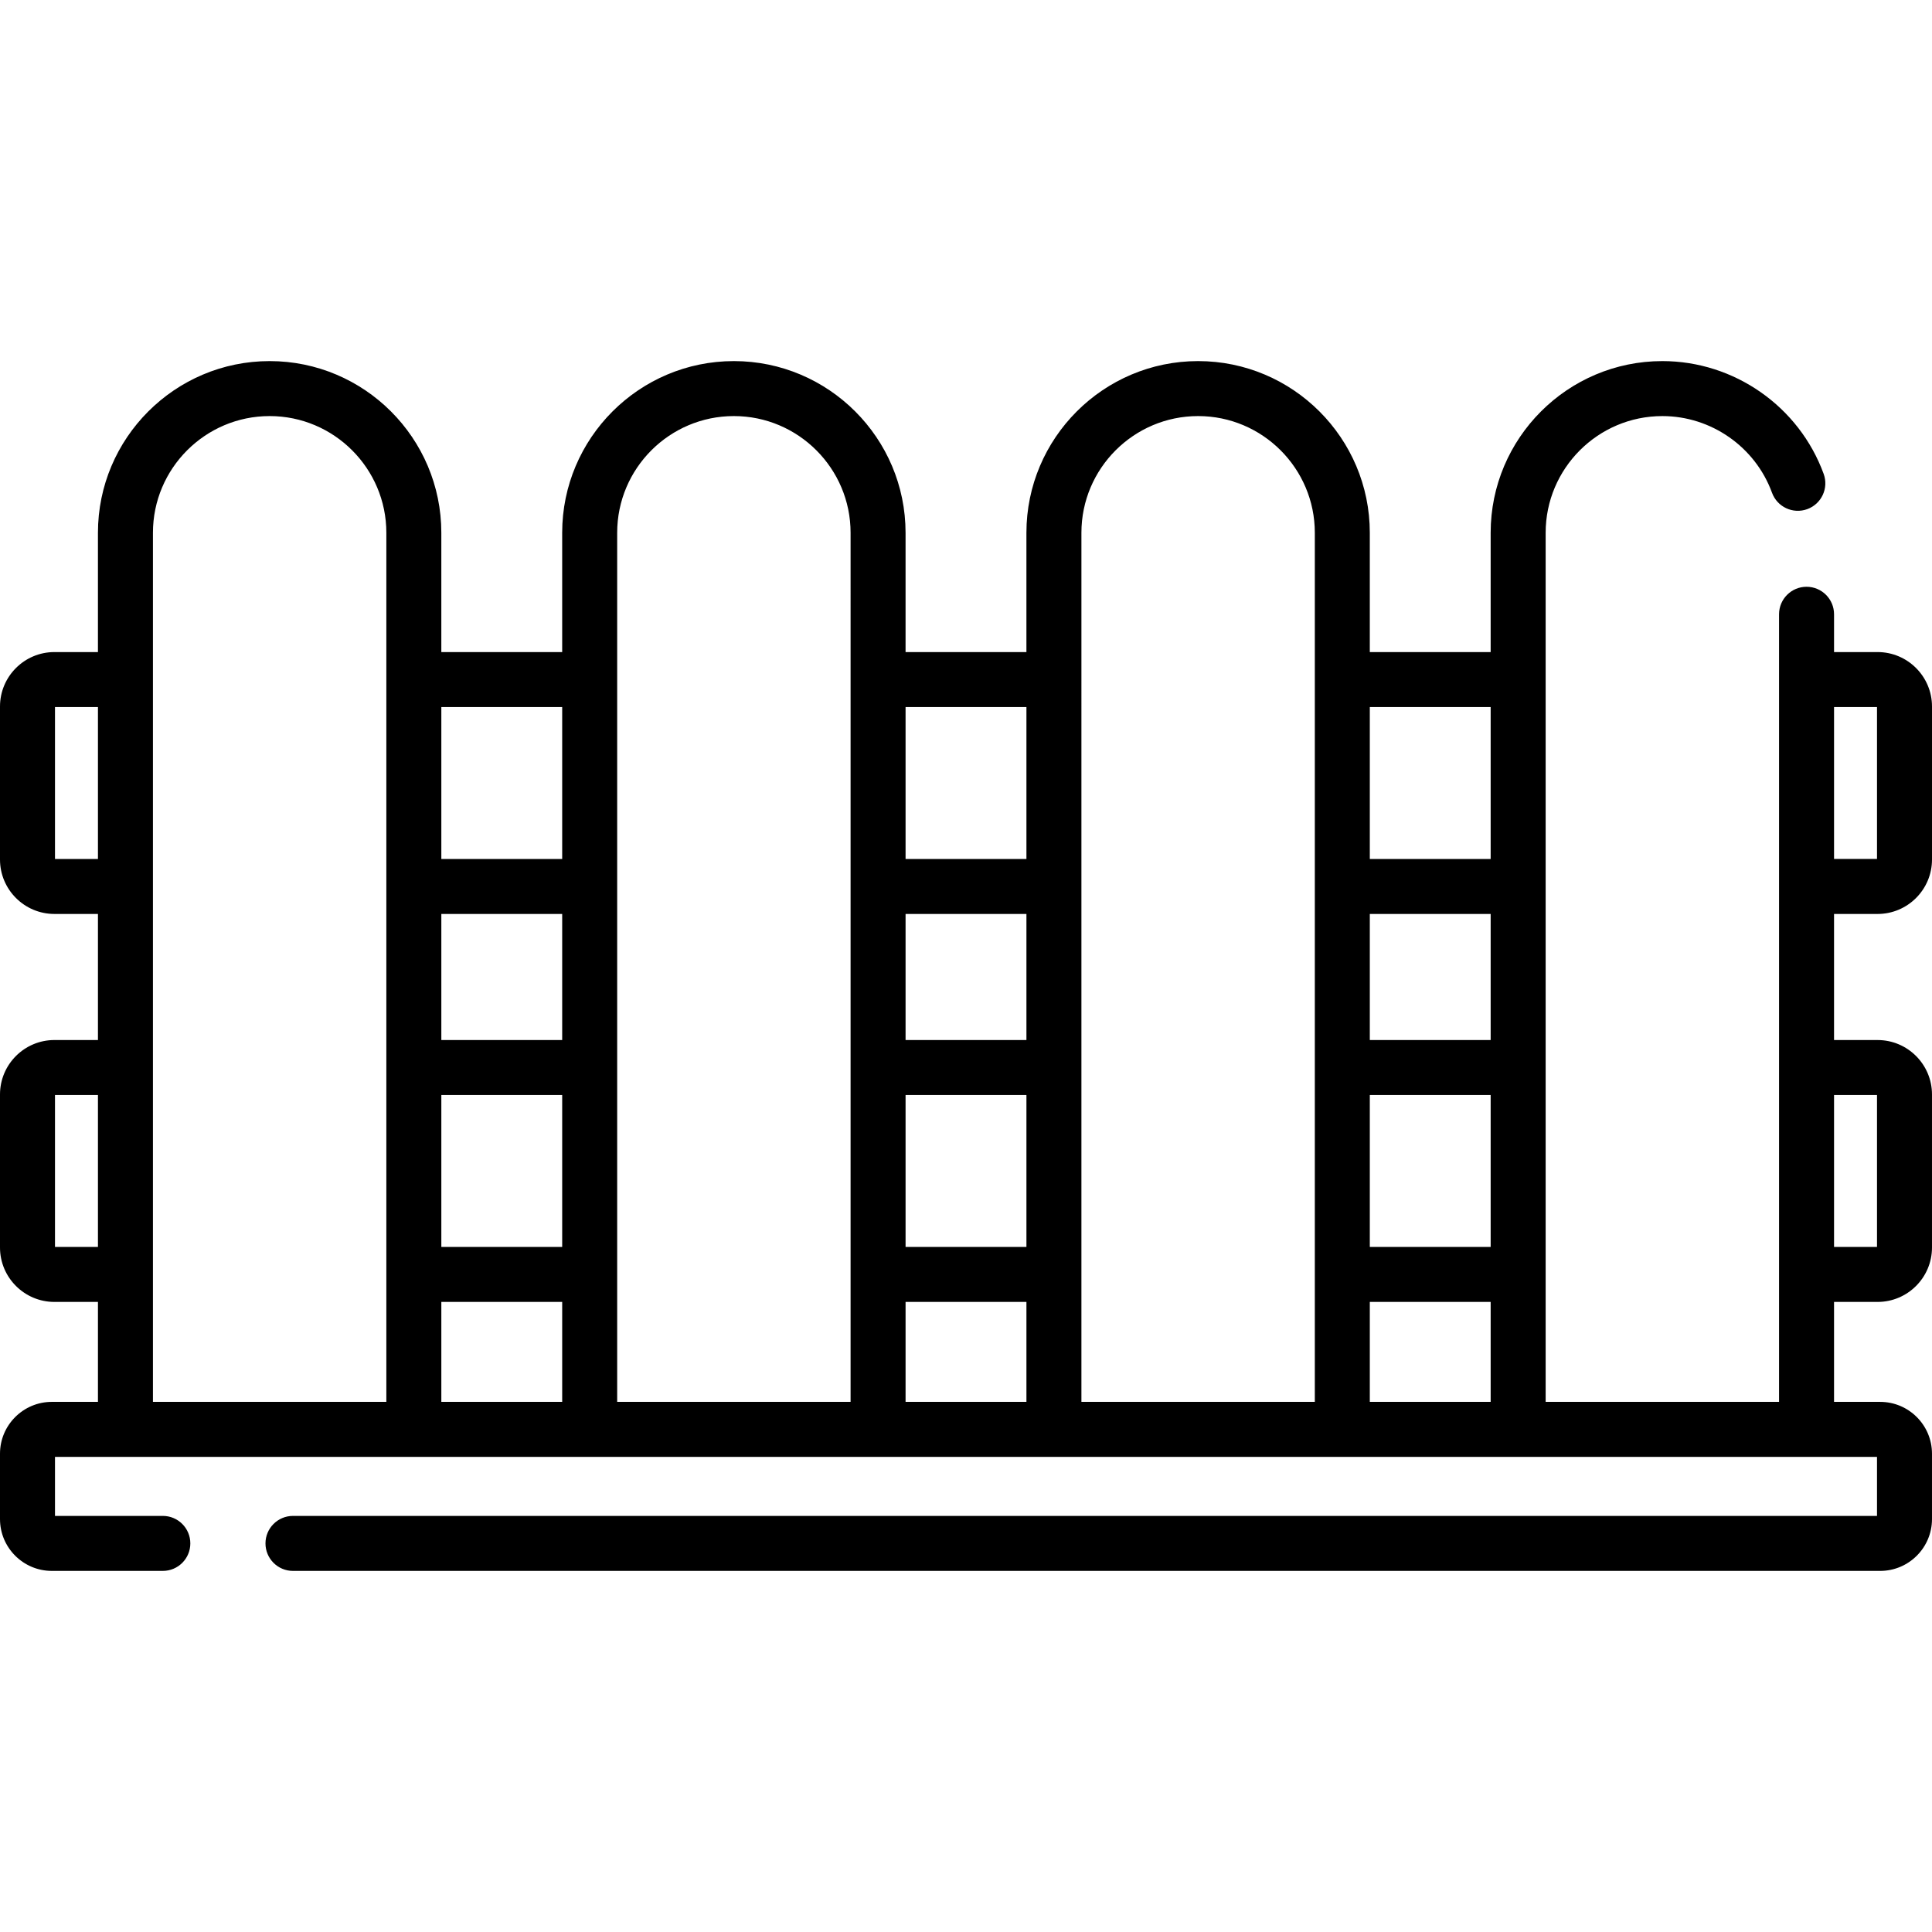 <?xml version="1.0" encoding="iso-8859-1"?>
<!-- Generator: Adobe Illustrator 19.0.0, SVG Export Plug-In . SVG Version: 6.00 Build 0)  -->
<svg xmlns="http://www.w3.org/2000/svg" xmlns:xlink="http://www.w3.org/1999/xlink" version="1.1" id="Capa_1" x="0px" y="0px" viewBox="0 0 512 512" style="enable-background:new 0 0 512 512;" xml:space="preserve">
<g>
	<g>
		<path d="M497.582,242.209L497.582,242.209c7.95-0.001,14.418-6.469,14.418-14.419v-40.567c0-7.951-6.468-14.418-14.418-14.418    h-11.541v-10.017c0-4.025-3.262-7.287-7.287-7.287c-4.025,0-7.287,3.262-7.287,7.287v17.304v54.831v47.985v54.831v33.774h-61.853    v-33.774v-54.831v-47.985v-54.831v-38.898c0-17.053,13.874-30.927,30.927-30.927c12.944,0,24.622,8.164,29.06,20.316    c1.381,3.781,5.564,5.724,9.344,4.344c3.78-1.38,5.725-5.565,4.344-9.344c-6.53-17.878-23.71-29.889-42.75-29.889    c-25.089,0-45.5,20.411-45.5,45.5v31.612h-32.027v-31.612c0-25.089-20.411-45.5-45.5-45.5s-45.5,20.411-45.5,45.5v31.612h-32.028    v-31.612c0-25.089-20.411-45.5-45.5-45.5c-25.089,0-45.5,20.411-45.5,45.5v31.612h-32.028v-31.612c0-25.089-20.411-45.5-45.5-45.5    c-25.089,0-45.5,20.411-45.5,45.5v31.612H14.418C6.468,172.804,0,179.271,0,187.222v40.567c0,7.951,6.468,14.418,14.418,14.418    h11.541v33.412H14.418C6.468,275.619,0,282.087,0,290.038v40.567c0,7.951,6.468,14.418,14.418,14.418h11.541v26.488H13.732    C6.16,371.511,0,377.672,0,385.244v17.329c0,7.573,6.16,13.733,13.732,13.733h29.421c4.024,0,7.287-3.262,7.287-7.287    c0-4.025-3.262-7.287-7.287-7.287h-28.58v-15.649h18.673h76.426h46.601H232.7h46.6h76.427h46.601h76.426h18.673v15.649H77.642    c-4.024,0-7.287,3.262-7.287,7.287c0,4.025,3.262,7.287,7.287,7.287h420.625c7.572,0,13.732-6.16,13.732-13.733v-17.329    c0-7.572-6.16-13.732-13.732-13.732H486.04v-26.488h11.541c7.95,0,14.418-6.468,14.418-14.418v-40.567    c0-7.951-6.468-14.418-14.418-14.418H486.04v-33.412H497.582z M486.041,187.377h11.386v40.258h-11.386V187.377z M25.959,330.451    H14.573v-40.258h11.386V330.451z M25.959,227.635H14.573v-40.258h11.386V227.635z M102.386,234.921v47.985v54.831v33.774H40.532    v-33.774v-54.831v-47.985V180.09v-38.898c0-17.053,13.874-30.927,30.927-30.927c17.053,0,30.926,13.874,30.926,30.927v38.898    h0.001V234.921z M148.986,371.511h-32.028v-26.488h32.028V371.511z M148.986,330.451h-32.028v-40.258h32.028V330.451z     M148.986,275.619h-32.028v-33.412h32.028V275.619z M148.986,227.635h-32.028v-40.258h32.028V227.635z M225.413,180.09v54.831    v47.985v54.831v33.774h-61.854v-33.774v-54.831v-47.985V180.09v-38.898c0-17.053,13.874-30.927,30.927-30.927    c17.053,0,30.927,13.874,30.927,30.927V180.09z M272.014,371.511h-32.028v-26.488h32.028V371.511z M272.014,330.451h-32.028    v-40.258h32.028V330.451z M272.014,275.619h-32.028v-33.412h32.028V275.619z M272.014,227.635h-32.028v-40.258h32.028V227.635z     M348.441,180.09v54.831v47.985v54.831v33.774h-61.854v-33.774v-54.831v-47.985V180.09v-38.898    c0-17.053,13.874-30.927,30.927-30.927c17.053,0,30.927,13.874,30.927,30.927V180.09z M395.041,371.511h-32.027v-26.488h32.027    V371.511z M395.041,330.451h-32.027v-40.258h32.027V330.451z M395.041,275.619h-32.027v-33.412h32.027V275.619z M395.041,227.635    h-32.027v-40.258h32.027V227.635z M486.041,290.193h11.386v40.258h-11.386V290.193z"/>
	</g>
</g>
<g>
</g>
<g>
</g>
<g>
</g>
<g>
</g>
<g>
</g>
<g>
</g>
<g>
</g>
<g>
</g>
<g>
</g>
<g>
</g>
<g>
</g>
<g>
</g>
<g>
</g>
<g>
</g>
<g>
</g>
</svg>

